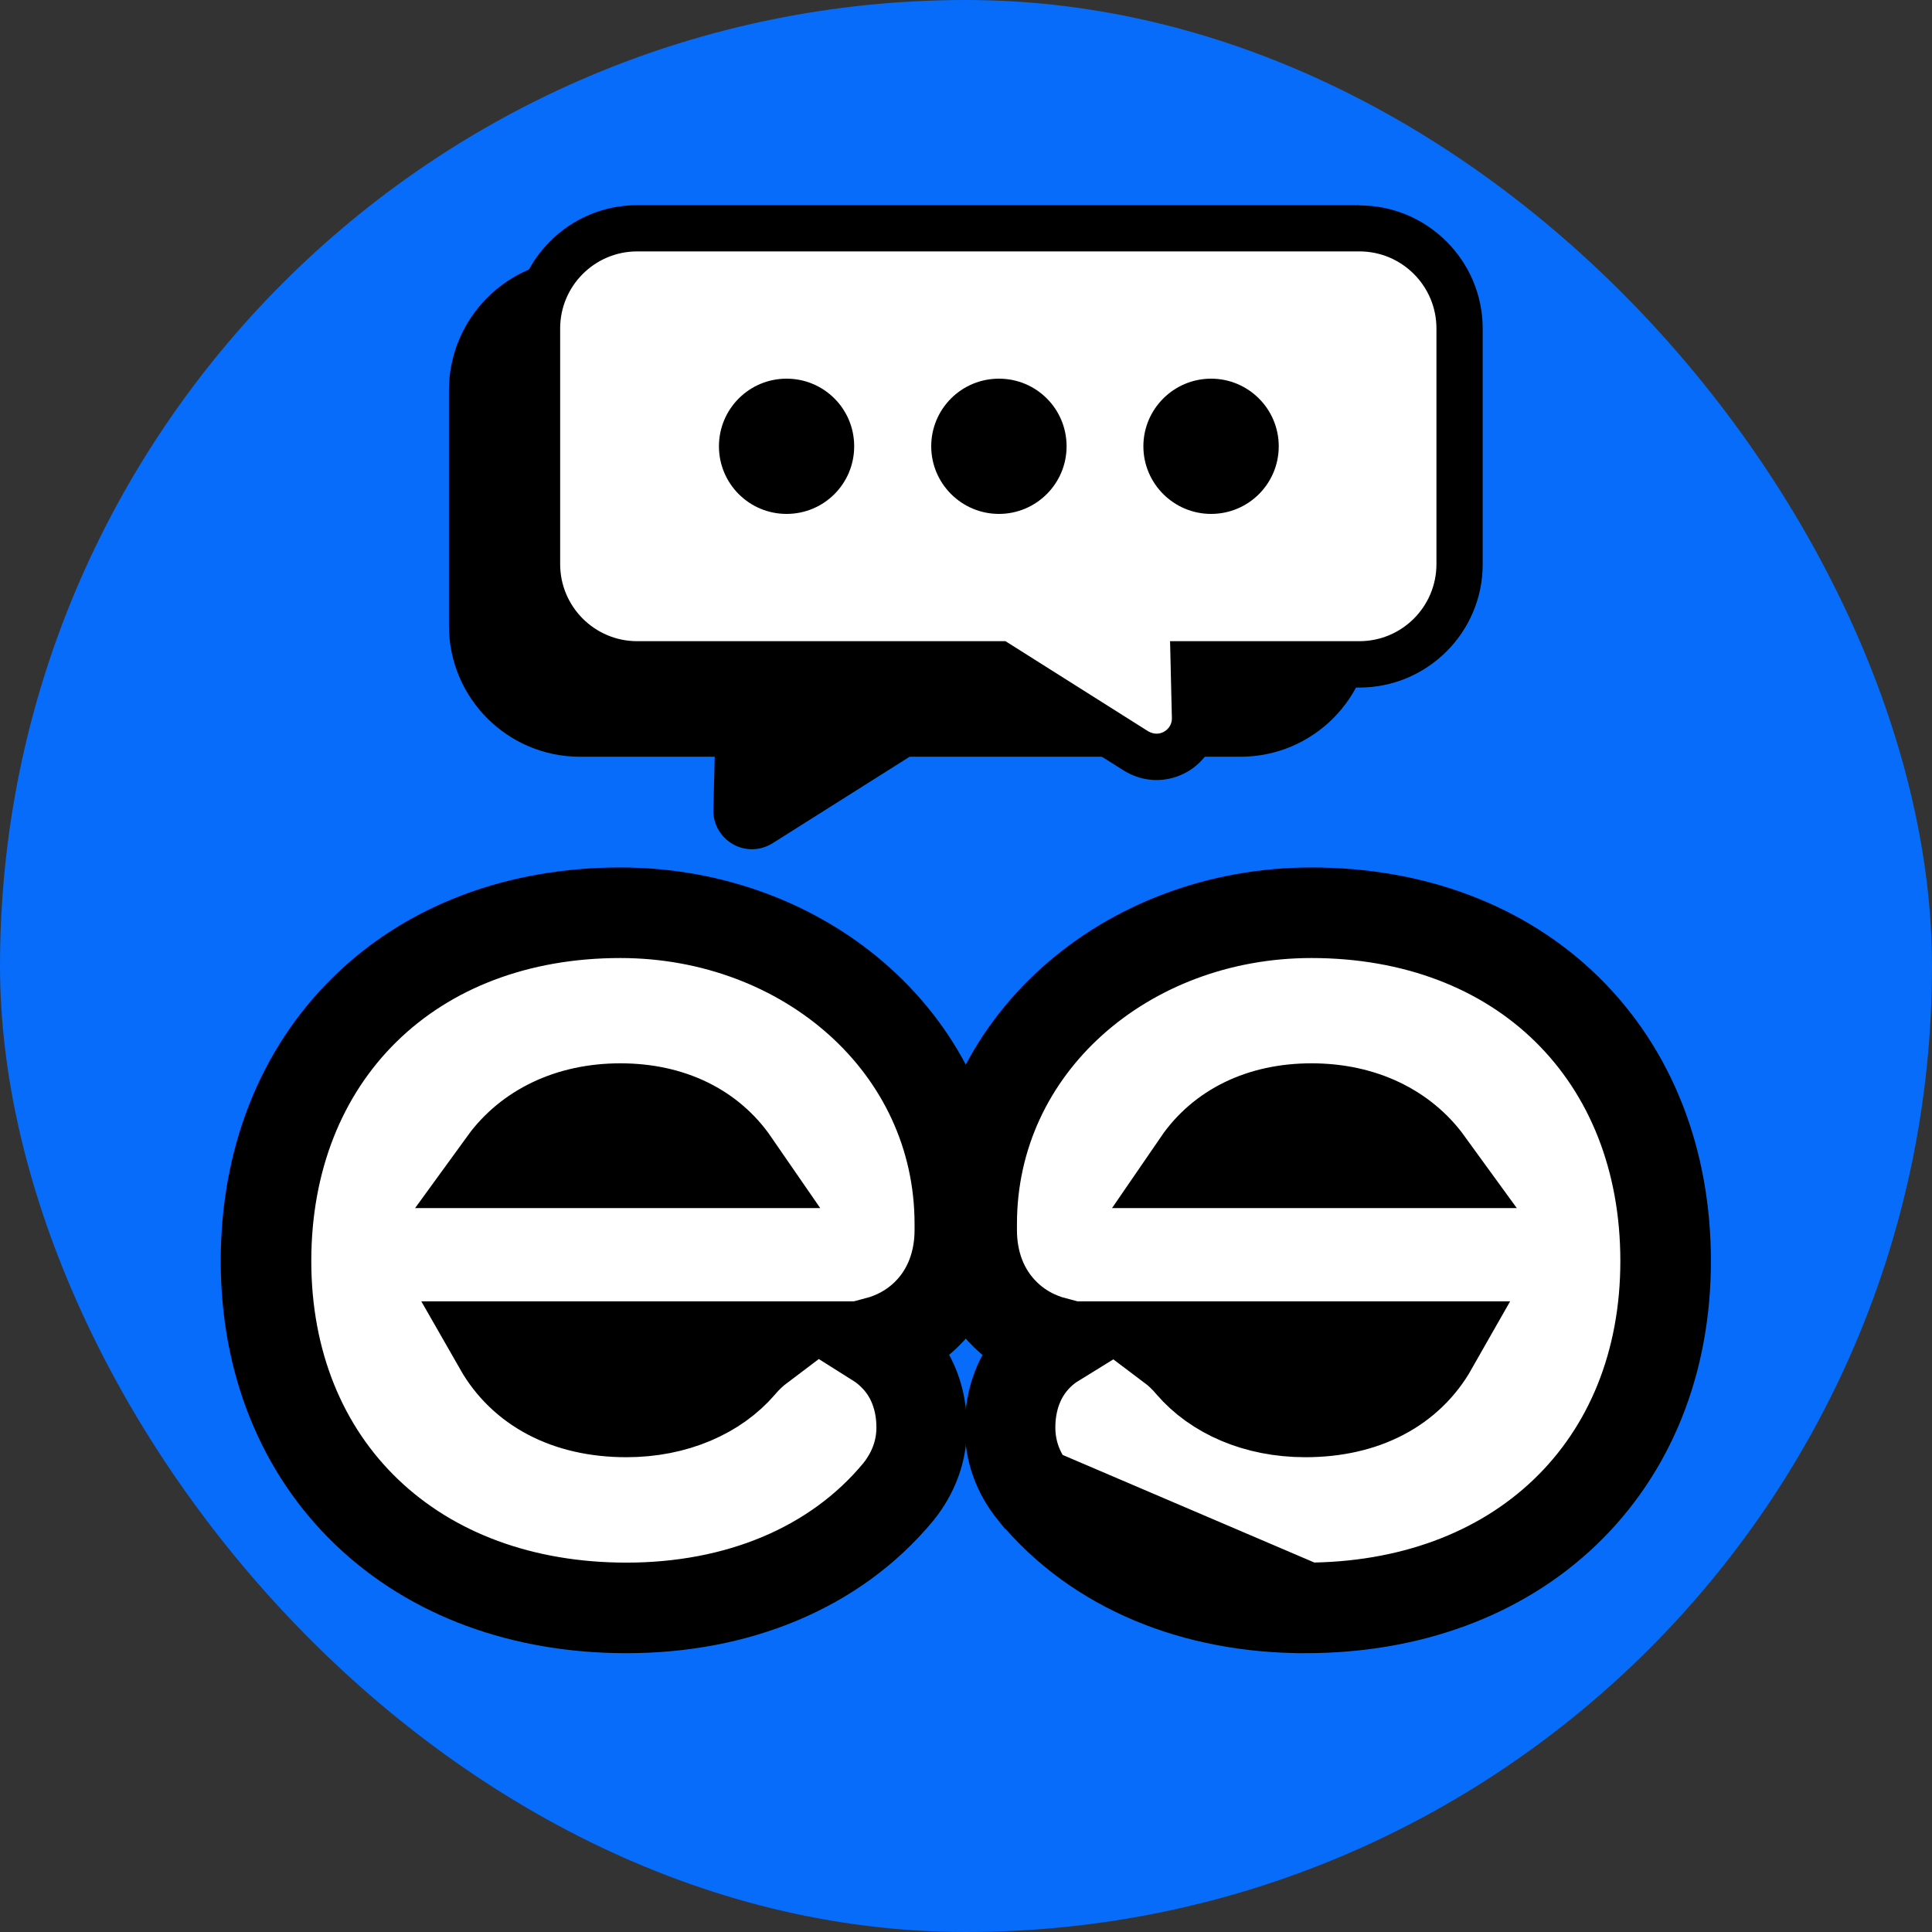 <svg width="16" height="16" viewBox="0 0 16 16" fill="none" xmlns="http://www.w3.org/2000/svg">
<rect x="0" y="0" width="16" height="16" fill="#333333" stroke="none"/>
<rect width="16" height="16" rx="8" fill="#066CF9"/>
<path d="M6.227 7.033C6.172 7.033 6.119 7.019 6.069 6.991C5.967 6.932 5.904 6.823 5.908 6.706L5.919 6.267H4.802C4.204 6.267 3.718 5.781 3.718 5.183V3.232C3.718 2.633 4.204 2.147 4.802 2.147H10.273C10.872 2.147 11.358 2.633 11.358 3.232V5.183C11.358 5.781 10.872 6.267 10.273 6.267H7.533L6.397 6.984C6.345 7.016 6.286 7.033 6.227 7.033Z" fill="black"/>
<path d="M9.578 6.267C9.519 6.267 9.46 6.251 9.409 6.219L8.271 5.5H5.276C4.819 5.5 4.446 5.128 4.446 4.671V2.719C4.446 2.262 4.819 1.89 5.276 1.89H11.257C11.714 1.89 12.086 2.262 12.086 2.719V4.671C12.086 5.128 11.714 5.5 11.257 5.5H9.885L9.896 5.939C9.898 6.026 9.866 6.108 9.805 6.169C9.745 6.23 9.661 6.266 9.575 6.266L9.578 6.267Z" fill="white"/>
<path d="M11.258 2.082C11.61 2.082 11.896 2.368 11.896 2.72V4.672C11.896 5.024 11.61 5.31 11.258 5.31H9.69L9.705 5.946C9.707 6.021 9.645 6.076 9.578 6.076C9.555 6.076 9.532 6.069 9.51 6.057L8.327 5.31H5.277C4.925 5.31 4.639 5.024 4.639 4.672V2.72C4.639 2.368 4.925 2.082 5.277 2.082H11.258ZM11.258 1.699H5.277C4.714 1.699 4.256 2.157 4.256 2.72V4.672C4.256 5.235 4.714 5.693 5.277 5.693H8.216L9.306 6.381C9.39 6.433 9.483 6.46 9.578 6.46C9.714 6.46 9.848 6.404 9.944 6.305C10.041 6.206 10.092 6.076 10.088 5.937L10.082 5.694H11.258C11.821 5.694 12.279 5.236 12.279 4.674V2.721C12.279 2.159 11.821 1.701 11.258 1.701V1.699Z" fill="black"/>
<path d="M6.514 4.256C6.204 4.256 5.954 4.005 5.954 3.696C5.954 3.387 6.204 3.136 6.514 3.136C6.824 3.136 7.074 3.386 7.074 3.696C7.074 4.006 6.824 4.256 6.514 4.256Z" fill="black"/>
<path d="M8.273 4.256C7.964 4.256 7.712 4.005 7.712 3.696C7.712 3.387 7.962 3.136 8.273 3.136C8.583 3.136 8.833 3.386 8.833 3.696C8.833 4.006 8.581 4.256 8.273 4.256Z" fill="black"/>
<path d="M10.03 4.256C9.721 4.256 9.469 4.005 9.469 3.696C9.469 3.387 9.721 3.136 10.03 3.136C10.338 3.136 10.59 3.386 10.59 3.696C10.59 4.006 10.339 4.256 10.03 4.256Z" fill="black"/>
<path d="M5.188 11.693C4.691 11.693 4.328 11.49 4.135 11.152H6.294C6.237 11.195 6.184 11.245 6.135 11.303C5.933 11.539 5.594 11.693 5.188 11.693ZM7.263 11.115C7.416 11.074 7.557 10.998 7.673 10.884C7.86 10.701 7.949 10.451 7.949 10.188V10.137C7.949 8.66 6.674 7.559 5.137 7.559C4.287 7.559 3.548 7.842 3.02 8.361C2.492 8.88 2.203 9.607 2.203 10.443C2.203 11.281 2.499 12.007 3.038 12.523C3.576 13.038 4.326 13.316 5.188 13.316C6.1 13.316 6.912 12.991 7.438 12.357L7.438 12.357L7.443 12.351C7.563 12.199 7.633 12.022 7.633 11.821C7.633 11.599 7.561 11.381 7.394 11.219C7.354 11.179 7.309 11.144 7.263 11.115ZM6.079 9.63H4.173C4.374 9.353 4.711 9.181 5.137 9.181H5.138C5.558 9.181 5.884 9.347 6.079 9.63Z" fill="white" stroke="black" stroke-width="0.75"/>
<path d="M8.555 12.352L8.555 12.352C8.431 12.198 8.365 12.019 8.365 11.821C8.365 11.599 8.437 11.381 8.603 11.219C8.644 11.179 8.688 11.145 8.735 11.116C8.581 11.075 8.439 10.999 8.323 10.884C8.135 10.7 8.047 10.451 8.047 10.188V10.137C8.047 8.66 9.323 7.559 10.86 7.559C11.709 7.559 12.448 7.84 12.976 8.358C13.505 8.877 13.794 9.604 13.794 10.443C13.794 11.284 13.498 12.01 12.958 12.526C12.421 13.039 11.671 13.316 10.81 13.316L8.555 12.352ZM8.555 12.352L8.559 12.356C9.085 12.991 9.897 13.316 10.808 13.316L8.555 12.352ZM9.704 11.152H11.862C11.67 11.49 11.307 11.693 10.81 11.693C10.403 11.693 10.065 11.539 9.862 11.303C9.813 11.245 9.761 11.195 9.704 11.152ZM11.826 9.63H9.921C10.115 9.347 10.441 9.181 10.861 9.181H10.862C11.288 9.181 11.625 9.353 11.826 9.63Z" fill="white" stroke="black" stroke-width="0.75"/>
</svg>
